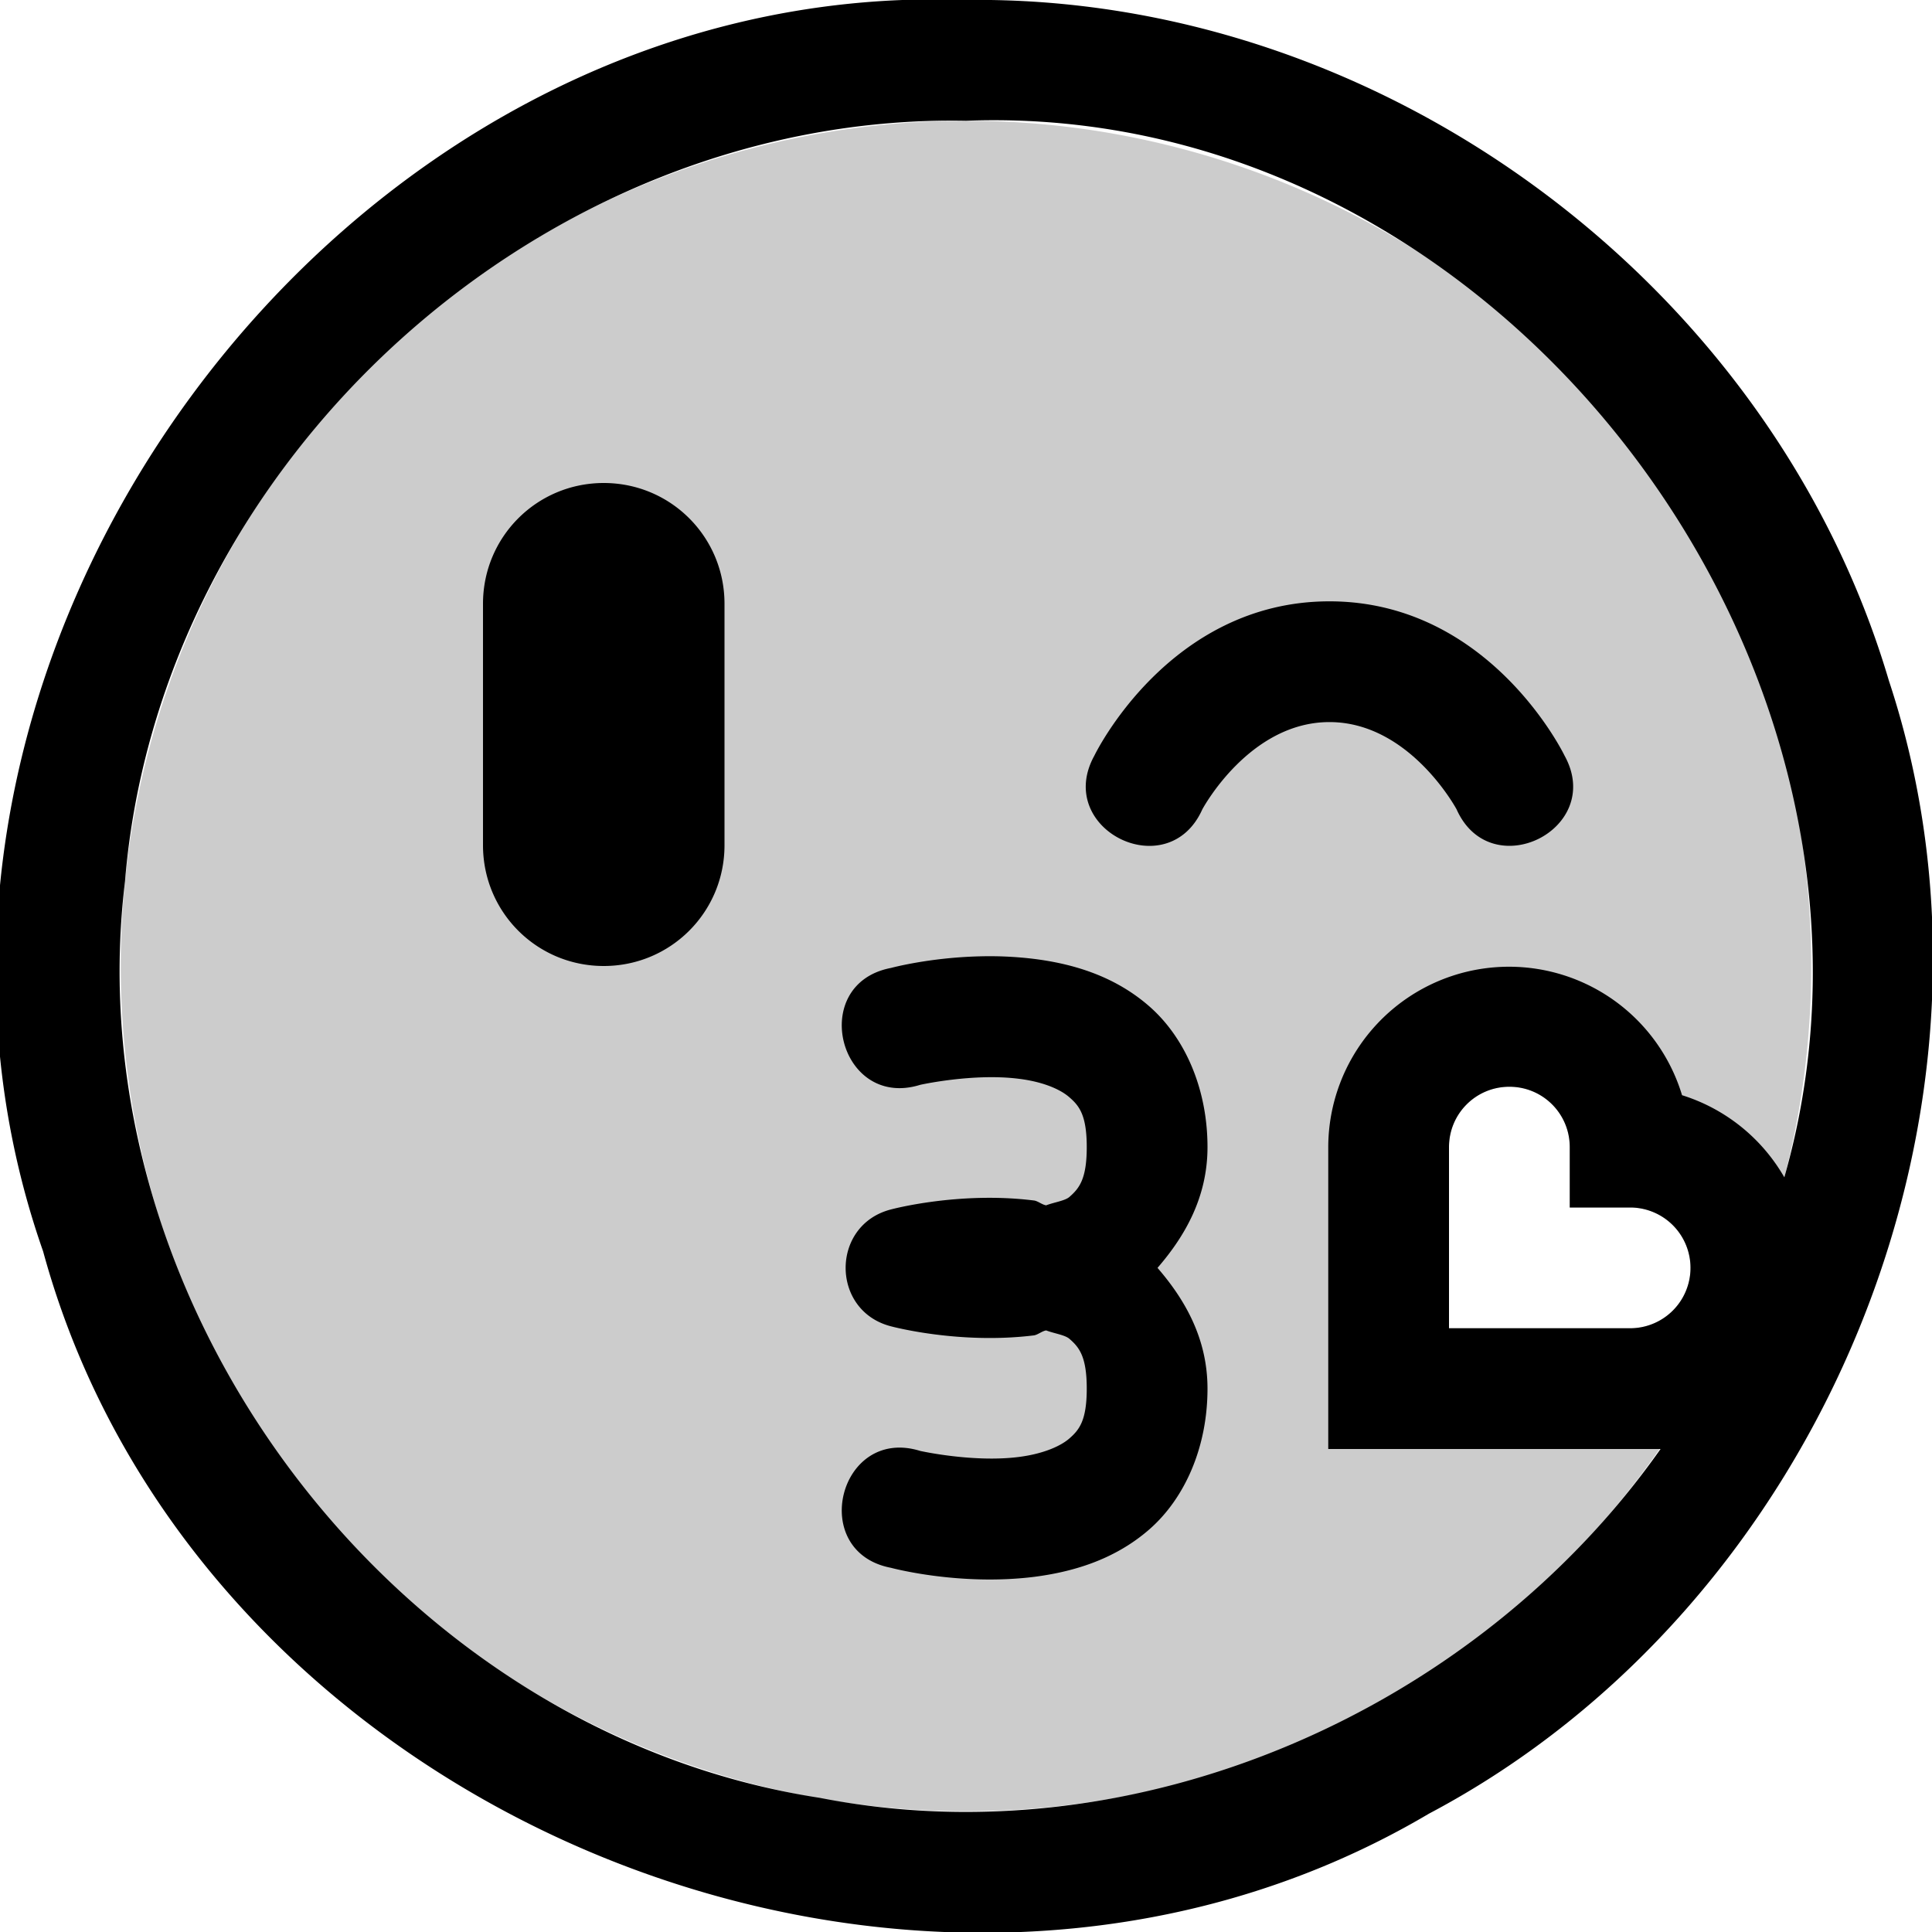 <svg xmlns="http://www.w3.org/2000/svg" viewBox="0 0 16 16" fill="currentColor" height="16px" width="16px">
    <path d="M8 1a7 7 0 00-7 7 7 7 0 007 7 7 7 0 007-7 7 7 0 00-7-7zm4.5 8c.277 0 .5.223.5.5v.5h.5a.499.499 0 110 1H12V9.5c0-.277.223-.5.5-.5z" opacity=".2"/>
    <path d="M8 0C2.812-.197-1.359 5.47.357 10.363 1.64 15.067 7.64 17.5 11.834 15.02c3.257-1.722 4.973-5.862 3.809-9.383C14.67 2.344 11.43-.047 8 0zm0 1c4.435-.17 7.976 4.556 6.777 8.75a1.49 1.49 0 00-.847-.68A1.497 1.497 0 0011 9.5V12h2.752c-1.526 2.166-4.333 3.405-6.963 2.889C3.28 14.349.61 10.825 1.035 7.3 1.32 3.81 4.497.935 8 1zM5 4c-.554 0-1 .446-1 1v2c0 .554.446 1 1 1s1-.446 1-1V5c0-.554-.446-1-1-1zm6.01.98c-1.334 0-1.947 1.278-1.947 1.278-.336.609.61 1.08.894.445 0 0 .386-.723 1.053-.723.666 0 1.053.723 1.053.723.283.634 1.23.164.894-.445 0 0-.614-1.278-1.947-1.278zM8.115 7.92c-.42.01-.736.096-.736.096-.692.132-.431 1.177.242.968 0 0 .439-.098.816-.05.19.023.34.083.42.154.081.07.143.148.143.412s-.062.341-.143.412c-.037.033-.13.045-.193.07-.034-.005-.069-.036-.101-.04-.623-.078-1.184.074-1.184.074-.501.128-.501.84 0 .968 0 0 .561.152 1.184.075.032-.005.067-.036.101-.041.064.025.156.037.193.07.081.07.143.148.143.412s-.062.341-.143.412c-.08.07-.23.13-.42.154-.377.048-.816-.05-.816-.05-.673-.209-.934.836-.242.968 0 0 .561.152 1.184.075.31-.04.66-.136.955-.393.294-.257.482-.68.482-1.166 0-.417-.189-.74-.414-1 .225-.26.414-.583.414-1 0-.486-.188-.909-.482-1.166-.294-.257-.644-.354-.956-.393a3.041 3.041 0 00-.447-.021zM12.5 9c.277 0 .5.223.5.5v.5h.5a.499.499 0 110 1H12V9.5c0-.277.223-.5.5-.5z"/>
</svg>
